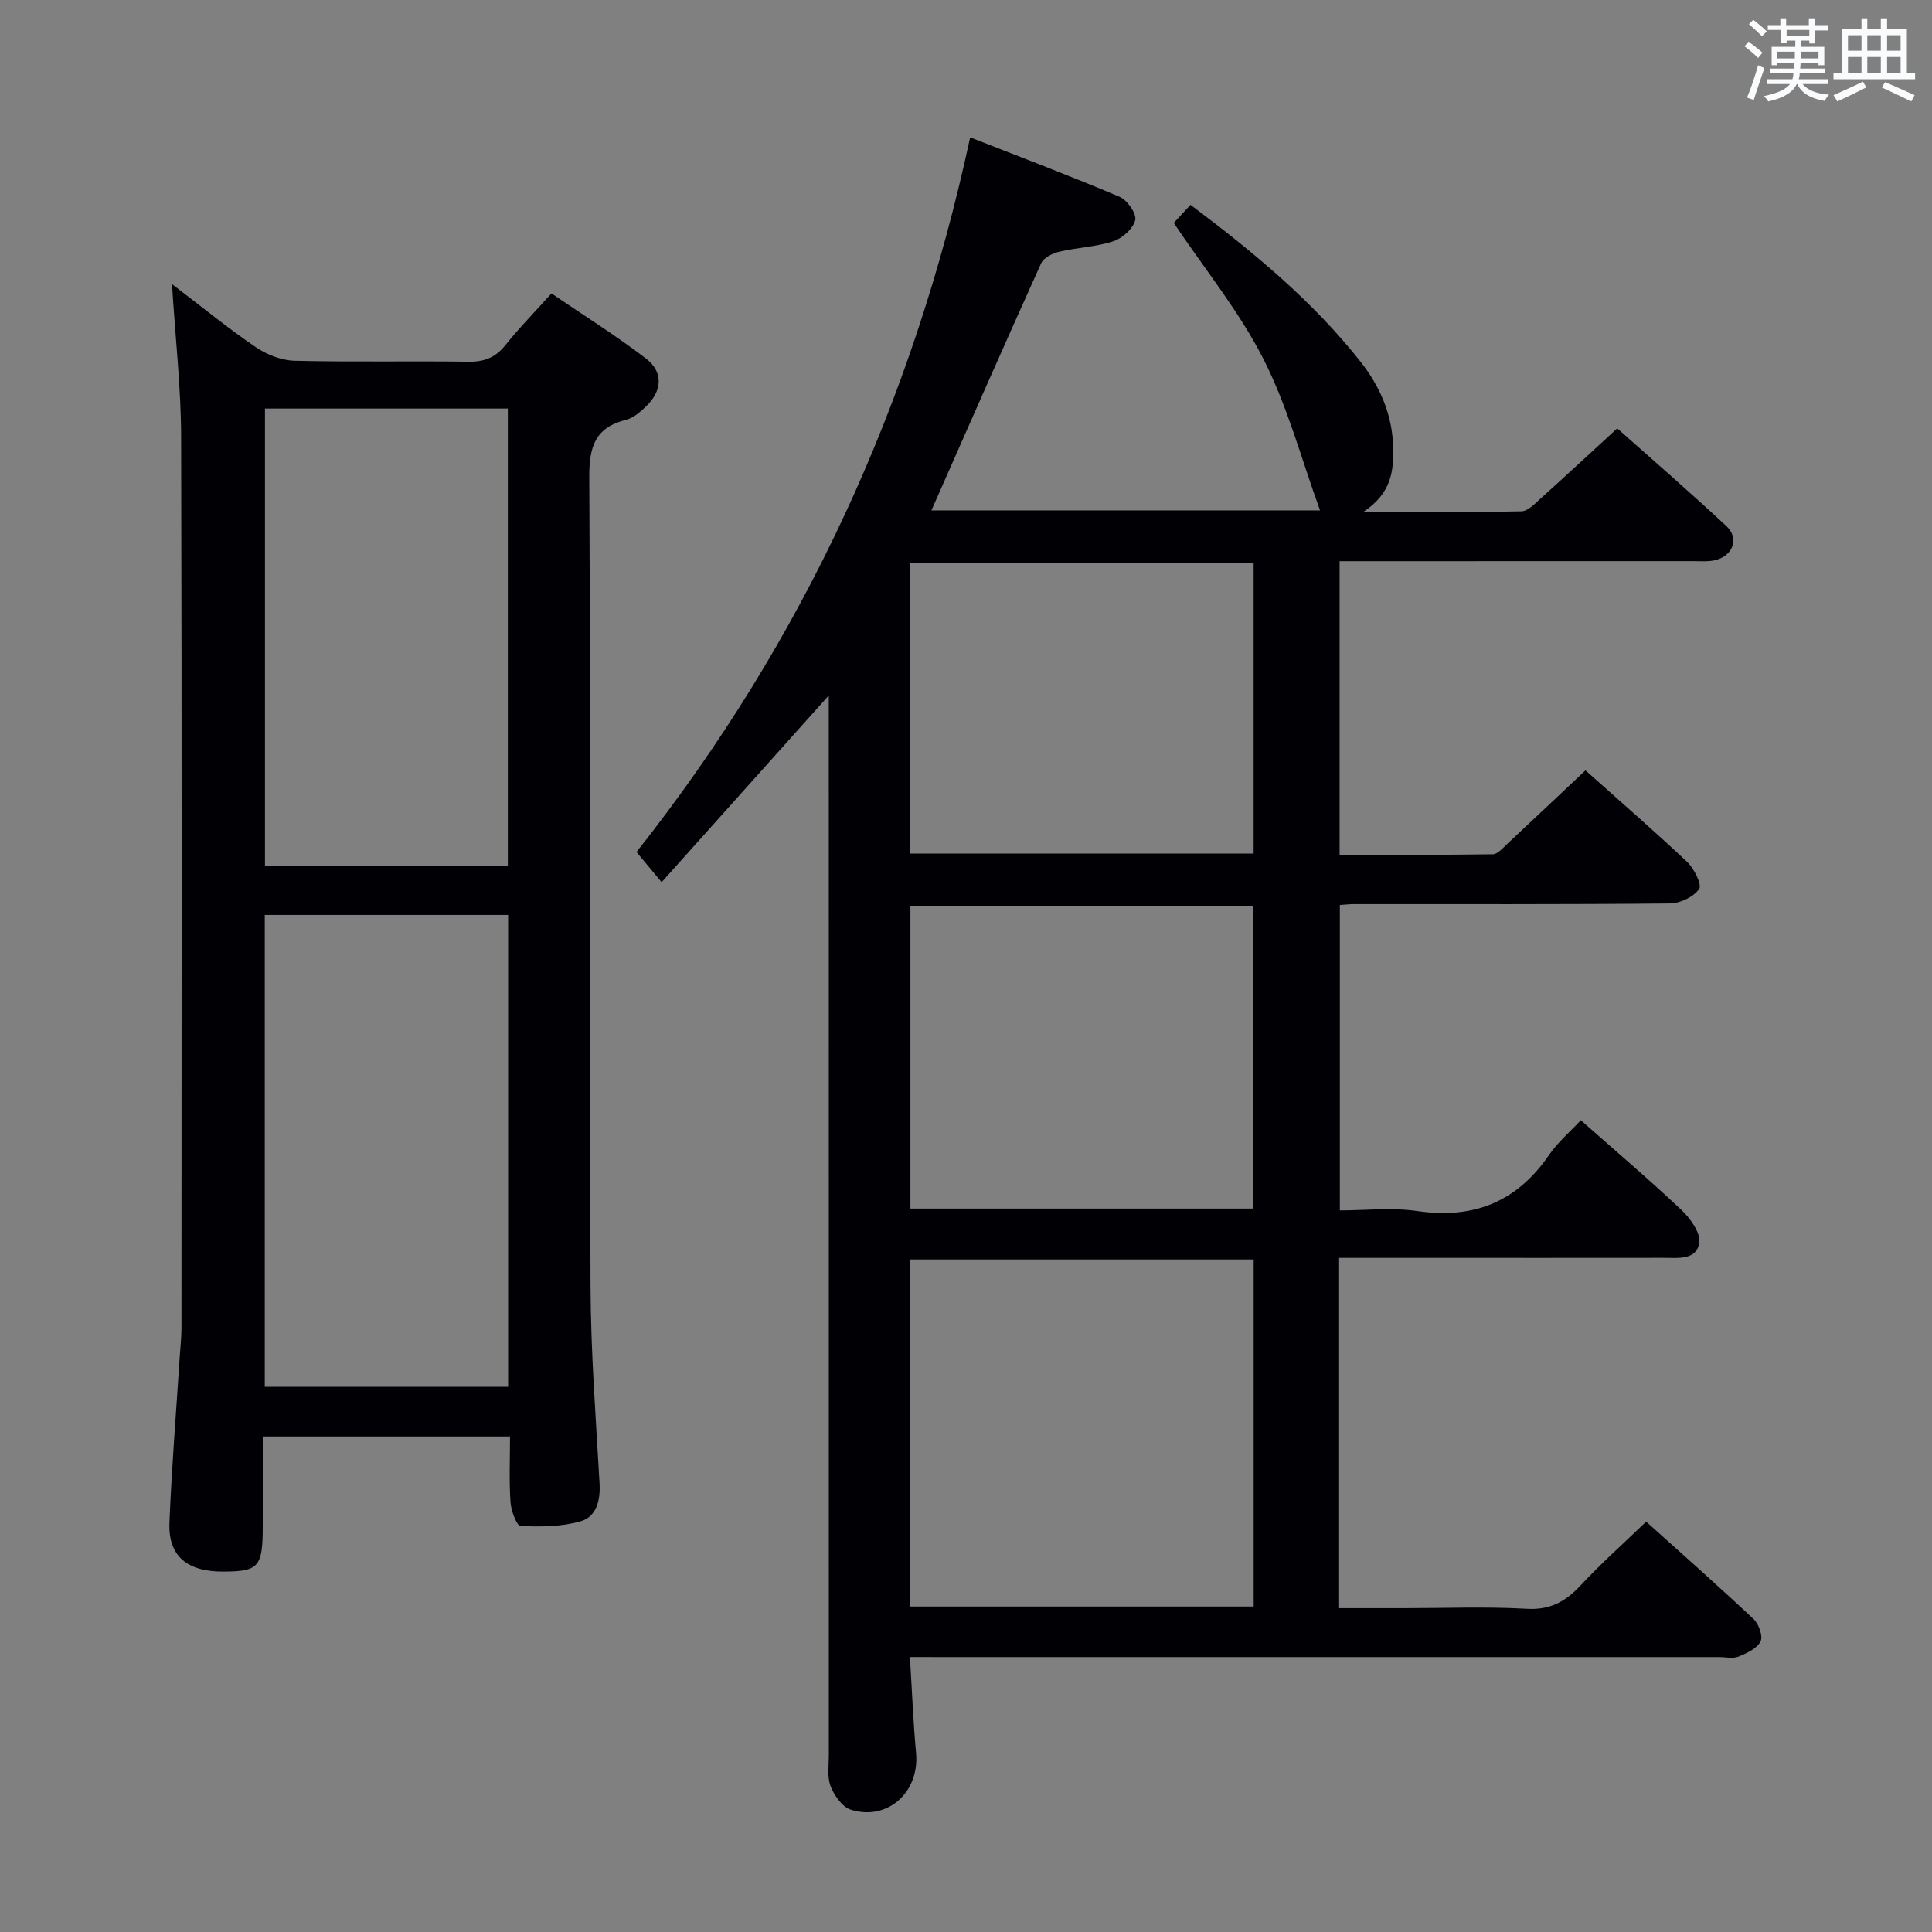 <svg enable-background="new 0 0 400 400" viewBox="0 0 400 400" xmlns="http://www.w3.org/2000/svg"><rect x="0" y="0" width="400" height="400" fill="#808080" stroke="none"/><path d="m188.39 343.07c.43 7.01.68 13.46 1.27 19.87.74 8.07-5.86 14.13-13.5 11.74-1.77-.55-3.42-2.91-4.18-4.82-.75-1.9-.38-4.27-.38-6.43-.01-70.98-.01-141.96-.01-212.95 0-1.94 0-3.88 0-6.49-11.87 13.26-23.12 25.82-34.61 38.66-2.07-2.48-3.53-4.25-5.2-6.25 34.58-43.71 57.25-93.01 69.08-147.96 10.69 4.2 20.89 8.04 30.92 12.3 1.59.67 3.56 3.47 3.26 4.8-.4 1.77-2.64 3.78-4.51 4.4-3.58 1.18-7.5 1.3-11.2 2.17-1.4.33-3.25 1.24-3.77 2.39-7.65 16.93-15.12 33.95-22.72 51.17h80.46c-3.83-10.52-6.7-21.46-11.71-31.32-5-9.84-12.13-18.59-18.58-28.19.99-1.06 2.18-2.36 3.48-3.75 13.17 9.9 25.32 19.96 35.18 32.46 4.07 5.16 6.65 11.08 6.77 17.88.09 4.79-.32 9.33-6.16 13.23 11.99 0 22.36.1 32.72-.12 1.35-.03 2.78-1.57 3.96-2.64 5.19-4.67 10.3-9.41 15.87-14.53 7.07 6.29 14.98 13.13 22.62 20.25 2.71 2.52 1.32 6.21-2.4 7.05-1.43.33-2.98.19-4.48.19-22.49.01-44.99.01-67.48.01-1.8 0-3.6 0-5.74 0v60.78c10.51 0 21.1.06 31.69-.1 1.05-.02 2.15-1.34 3.09-2.22 5.34-4.97 10.63-9.99 16.12-15.15 6.72 6 14.01 12.32 21.03 18.93 1.46 1.38 3.14 4.74 2.51 5.63-1.17 1.65-3.95 2.97-6.08 2.99-21.83.21-43.65.13-65.48.14-.81 0-1.63.1-2.83.18v63.23c5.22 0 10.72-.64 16.01.13 11.67 1.71 20.64-1.87 27.32-11.63 1.77-2.58 4.24-4.68 6.56-7.17 7.24 6.4 14.21 12.32 20.84 18.59 1.84 1.73 3.99 4.73 3.68 6.79-.56 3.69-4.5 3.1-7.46 3.11-16.16.02-32.32.01-48.49.01-6.13 0-12.26 0-18.61 0v72.52h13.39c8.5 0 17.02-.35 25.49.13 4.88.28 8.04-1.54 11.17-4.9 4.18-4.49 8.79-8.58 13.52-13.14 7.29 6.56 14.88 13.25 22.25 20.18 1.08 1.01 1.97 3.56 1.43 4.63-.75 1.46-2.84 2.43-4.55 3.13-1.14.47-2.63.1-3.96.1-53.82 0-107.64 0-161.46 0-1.98-.01-3.93-.01-6.14-.01zm.06-82.31v71.85h71.11c0-24.06 0-47.8 0-71.85-23.82 0-47.37 0-71.11 0zm71.05-10.54c0-21.09 0-41.8 0-62.68-23.84 0-47.36 0-71.01 0v62.68zm.05-133.73c-24.03 0-47.43 0-71.11 0v60.23h71.11c0-20.15 0-40.03 0-60.23z" fill="#010105"/><path d="m35.61 58.82c6.26 4.77 11.62 9.16 17.33 13.05 2.29 1.56 5.33 2.75 8.06 2.82 11.99.3 23.99.02 35.98.2 3.3.05 5.62-.87 7.68-3.46 2.79-3.51 5.95-6.71 9.51-10.68 6.58 4.49 13.3 8.68 19.57 13.48 3.65 2.8 3.37 6.7.03 9.9-1.18 1.13-2.58 2.39-4.08 2.76-6.48 1.61-7.73 5.56-7.69 11.96.3 55.81.05 111.62.26 167.43.05 13.62 1.1 27.23 1.87 40.84.2 3.55-.66 6.9-3.9 7.84-3.94 1.14-8.3 1.16-12.45.98-.8-.03-1.97-3.17-2.09-4.94-.3-4.43-.1-8.89-.1-13.59-17.26 0-33.85 0-51.19 0v18.45c0 8.58-.79 9.49-8.16 9.52-7.52.03-11.44-3.22-11.16-10.13.46-11.45 1.4-22.89 2.13-34.33.13-1.99.36-3.97.36-5.96.02-61.48.1-122.95-.07-184.43-.02-10.2-1.19-20.43-1.89-31.71zm19.21 130.61v97.69h50.38c0-32.85 0-65.22 0-97.69-16.97 0-33.55 0-50.38 0zm.04-104.84v94.64h50.28c0-31.73 0-63.09 0-94.64-16.91 0-33.37 0-50.28 0z" fill="#010105"/><g fill="#fafbfc"><path d="m361.2 9.6.8-1c.9.7 1.9 1.4 2.9 2.3l-.9 1.1c-1-1-2-1.8-2.8-2.4zm.5 10.6c.9-2.1 1.6-4.3 2.3-6.7.4.2.8.4 1.3.6-.7 2.1-1.5 4.3-2.2 6.6zm.4-15.2.9-.9c1 .8 2 1.6 2.8 2.4l-1 1c-.9-.9-1.8-1.7-2.7-2.5zm12.5-1.2h1.2v1.4h2.7v1.1h-2.7v2.7h-1.2v-.6h-1.8v1.3h4.9v3.8h-1.2v-.5h-3.7c0 .4-.1.9-.1 1.2h5.1v1h-5.2c0 .5-.1.9-.2 1.2h6v1h-5.2c1.1 1.3 2.9 2 5.5 2.2-.4.4-.7.8-.9 1.3-2.9-.5-4.8-1.6-5.7-3.5h-.1c-.8 1.7-2.7 2.9-5.9 3.6-.2-.4-.6-.8-.9-1.1 2.8-.6 4.6-1.4 5.4-2.5h-4.8v-1h5.3c.1-.3.2-.7.2-1.2h-4.9v-1h5c0-.4 0-.8.1-1.2h-3.5v.5h-1.2v-3.8h4.9v-1.3h-1.8v.5h-1.2v-2.7h-2.7v-1h2.6v-1.4h1.2v1.4h4.7v-1.4zm-6.6 8.3h3.6c0-.4 0-.9 0-1.4h-3.6zm1.9-4.6h4.7v-1.3h-4.7zm6.6 3.2h-3.7v1.4h3.7z"/><path d="m385.3 3.8h1.3v2.2h2.8v-2.2h1.3v2.2h4.1v9.1h1.7v1.3h-16.9v-1.3h1.7v-9.1h4.1v-2.2zm.4 13.1.7 1.2c-1.8.9-3.8 1.9-6 2.9-.2-.4-.5-.8-.8-1.3 2.3-1 4.3-1.9 6.1-2.8zm-3.1-6.4h2.8v-3.2h-2.8zm0 4.6h2.8v-3.3h-2.8zm4-4.6h2.8v-3.2h-2.8zm0 4.6h2.8v-3.3h-2.8zm3.7 1.9c2.1.9 4.1 1.8 6.1 2.7l-.7 1.3c-2.2-1.1-4.2-2-6.1-2.9zm3.2-9.7h-2.8v3.2h2.8zm-2.8 7.8h2.8v-3.3h-2.8z"/></g></svg>